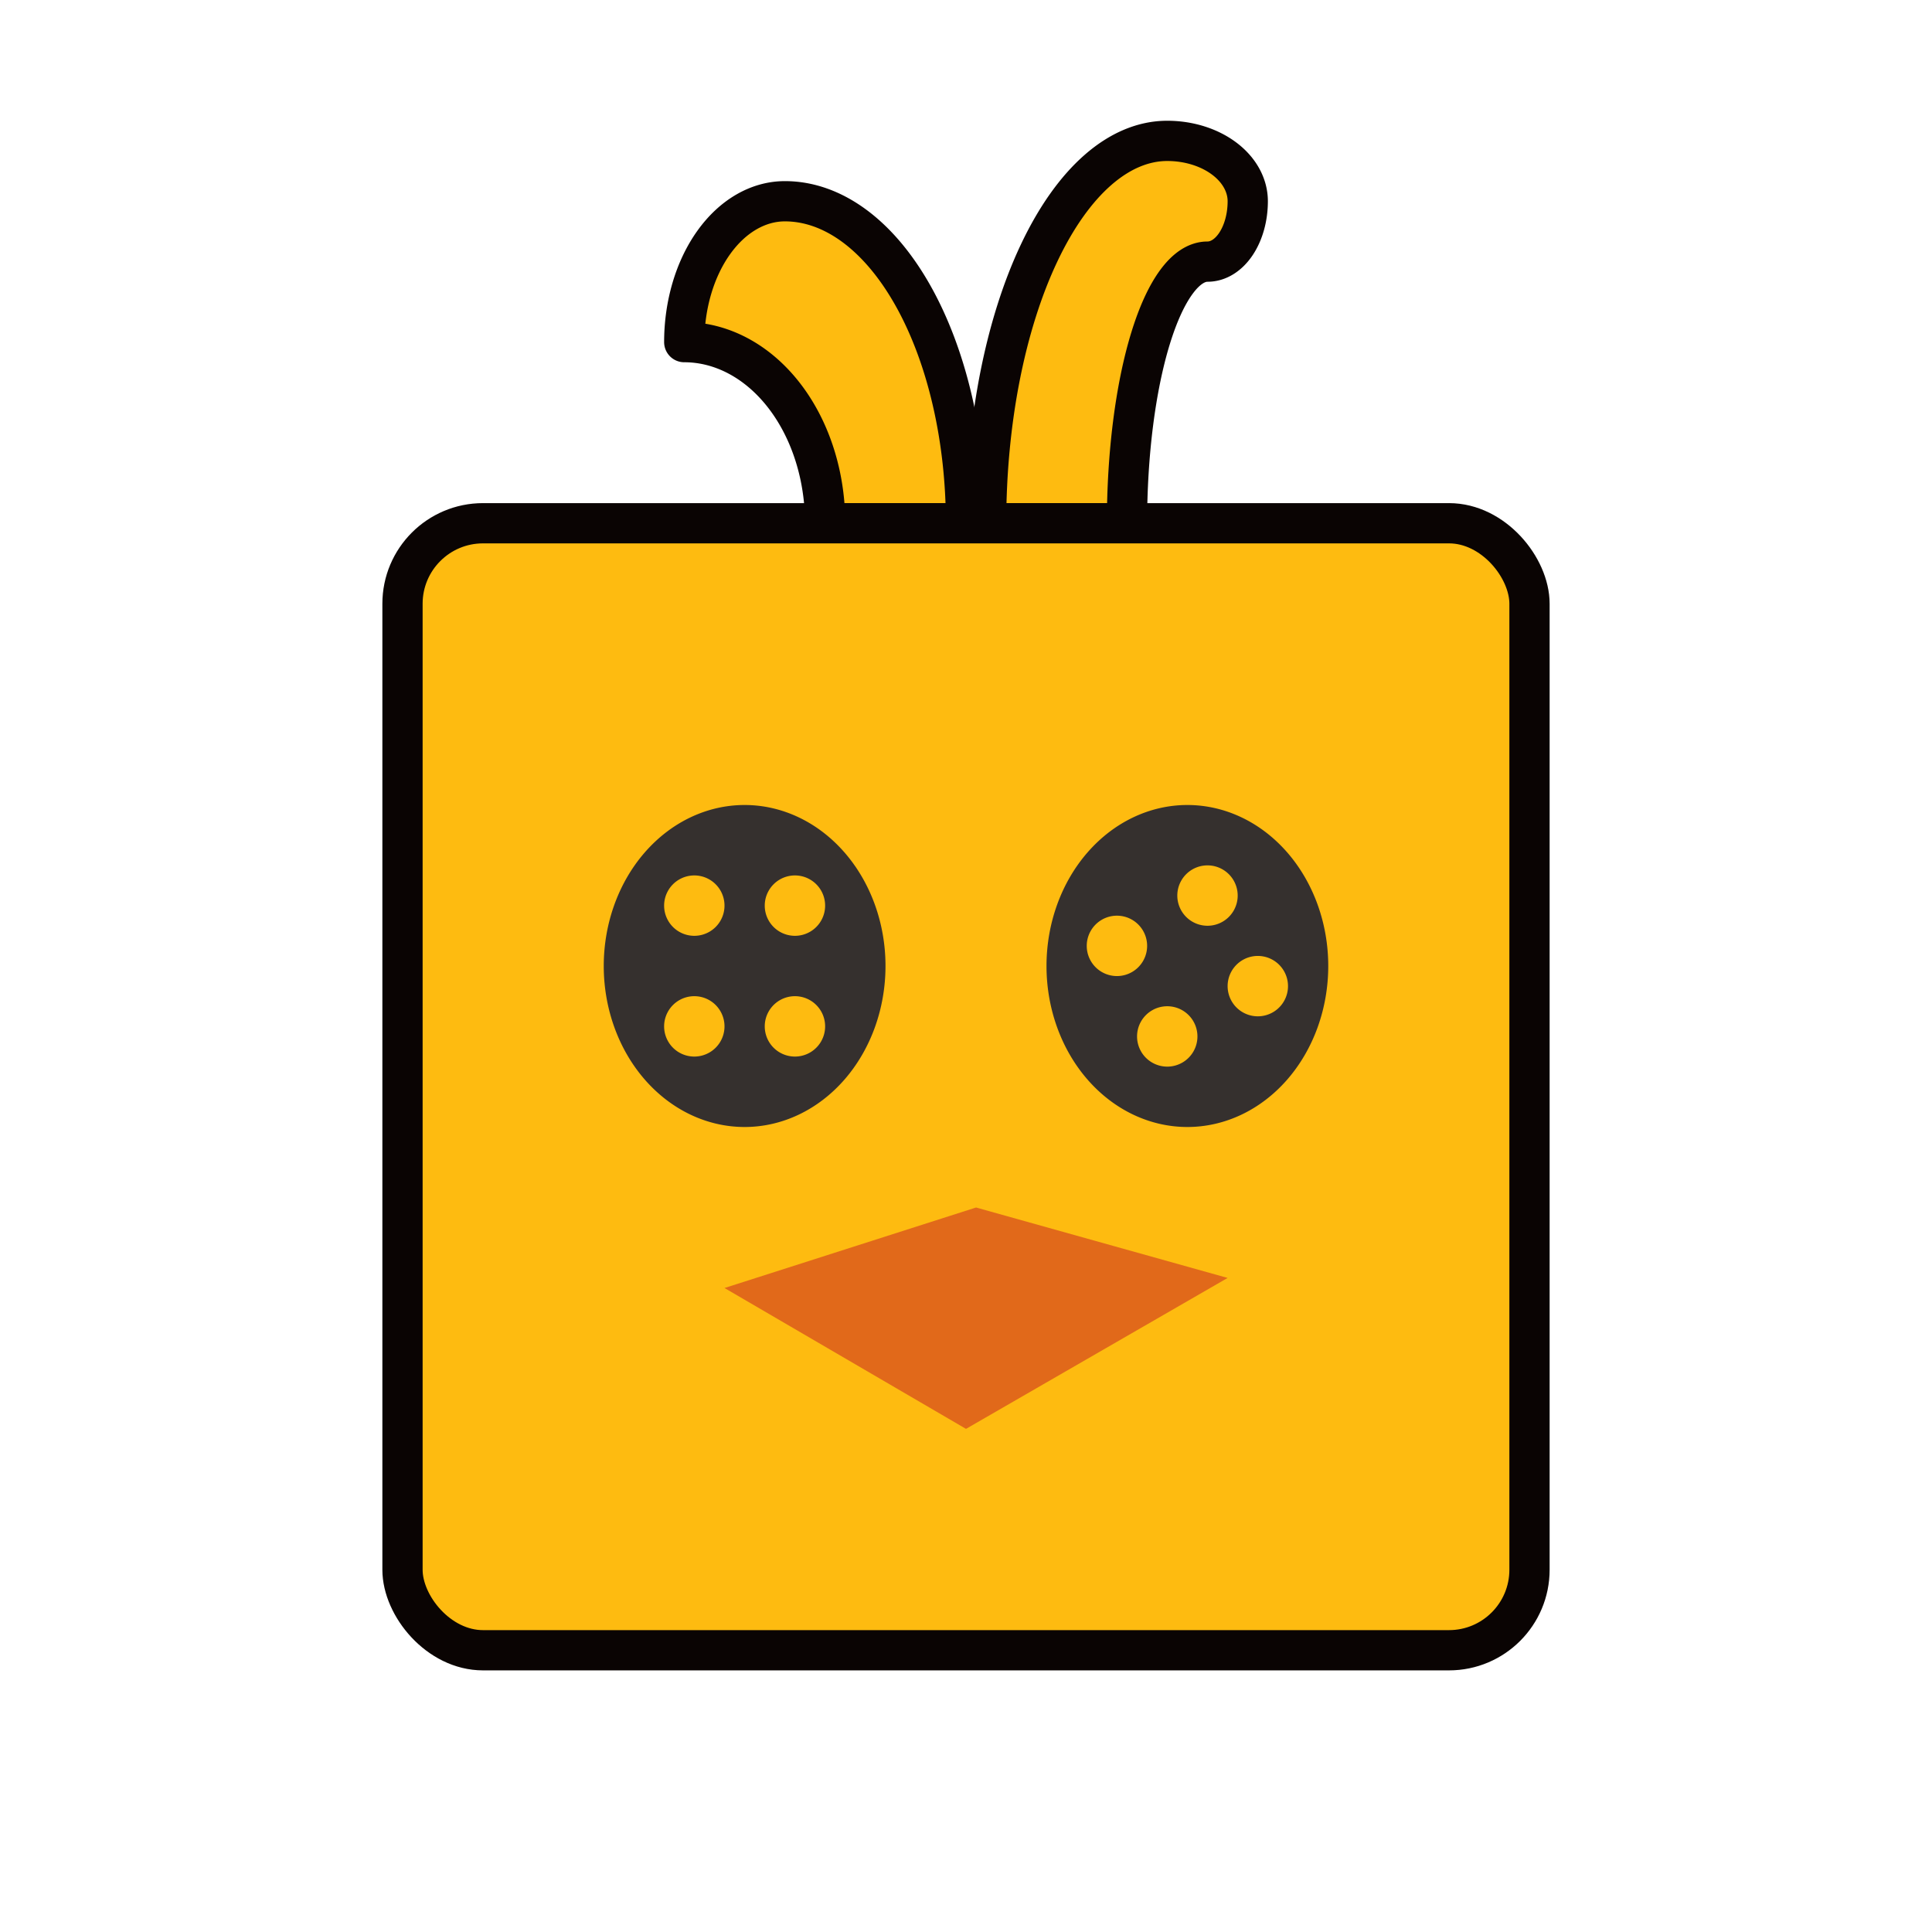<svg xmlns="http://www.w3.org/2000/svg" viewBox="0 0 192 192" width="192" height="192" stroke-width="4" stroke-linejoin="round">
	<style>
		.background {
			fill: #febb10;
			stroke: #0a0403;
		}
		.foreground {
			fill: #e1691a;
		}
		.marker {
			fill: #35302e;
		}
	</style>
	<linearGradient id="dark-gold" x2="1">
		<stop stop-color="#c90"/>
		<stop offset="1" stop-color="#fc0"/>
	</linearGradient>
	<linearGradient id="light-gold" x2="1">
		<stop stop-color="#fc0"/>
		<stop offset="1" stop-color="#ff3"/>
	</linearGradient>
	<linearGradient id="dark-silver" x2="1">
		<stop stop-color="#666"/>
		<stop offset="1" stop-color="#999"/>
	</linearGradient>
	<linearGradient id="light-silver" x2="1">
		<stop stop-color="#999"/>
		<stop offset="1" stop-color="#ccc"/>
	</linearGradient>
	<linearGradient id="dark-bronze" x2="1">
		<stop stop-color="#630"/>
		<stop offset="1" stop-color="#963"/>
	</linearGradient>
	<linearGradient id="light-bronze" x2="1">
		<stop stop-color="#963"/>
		<stop offset="1" stop-color="#c96"/>
	</linearGradient>
	<path d="
		M82,52
		A14,18,0,0,0,68,34
		A10,14,0,0,1,78,20
		A18,32,0,0,1,96,52
		Z
	" class="background"/>
	<path d="
		M98,52
		A18,38,0,0,1,116,14
		A8,6,0,0,1,124,20
		A4,6,0,0,1,120,26
		A8,26,0,0,0,112,52
		Z
	" class="background"/>
	<rect x="40" y="52" width="112" height="112" rx="8" class="background"/>
	<polygon points="
		97,120
		122,127
		96,142
		72,128
	" class="foreground"/>
	<path d="
		M74,80
		A14,16,0,0,1,74,112
		A14,16,0,0,1,74,80
		Z
		M69,87
		A3,3,0,0,0,69,93
		A3,3,0,0,0,69,87
		Z
		M79,87
		A3,3,0,0,0,79,93
		A3,3,0,0,0,79,87
		Z
		M79,99
		A3,3,0,0,0,79,105
		A3,3,0,0,0,79,99
		Z
		M69,99
		A3,3,0,0,0,69,105
		A3,3,0,0,0,69,99
		Z
	" class="marker"/>
	<path d="
		M118,80
		A14,16,0,0,1,118,112
		A14,16,0,0,1,118,80
		Z
		M120,86
		A3,3,0,0,0,120,92
		A3,3,0,0,0,120,86
		Z
		M125,95
		A3,3,0,0,0,125,101
		A3,3,0,0,0,125,95
		Z
		M116,100
		A3,3,0,0,0,116,106
		A3,3,0,0,0,116,100
		Z
		M111,91
		A3,3,0,0,0,111,97
		A3,3,0,0,0,111,91
		Z
	" class="marker"/>
</svg>
